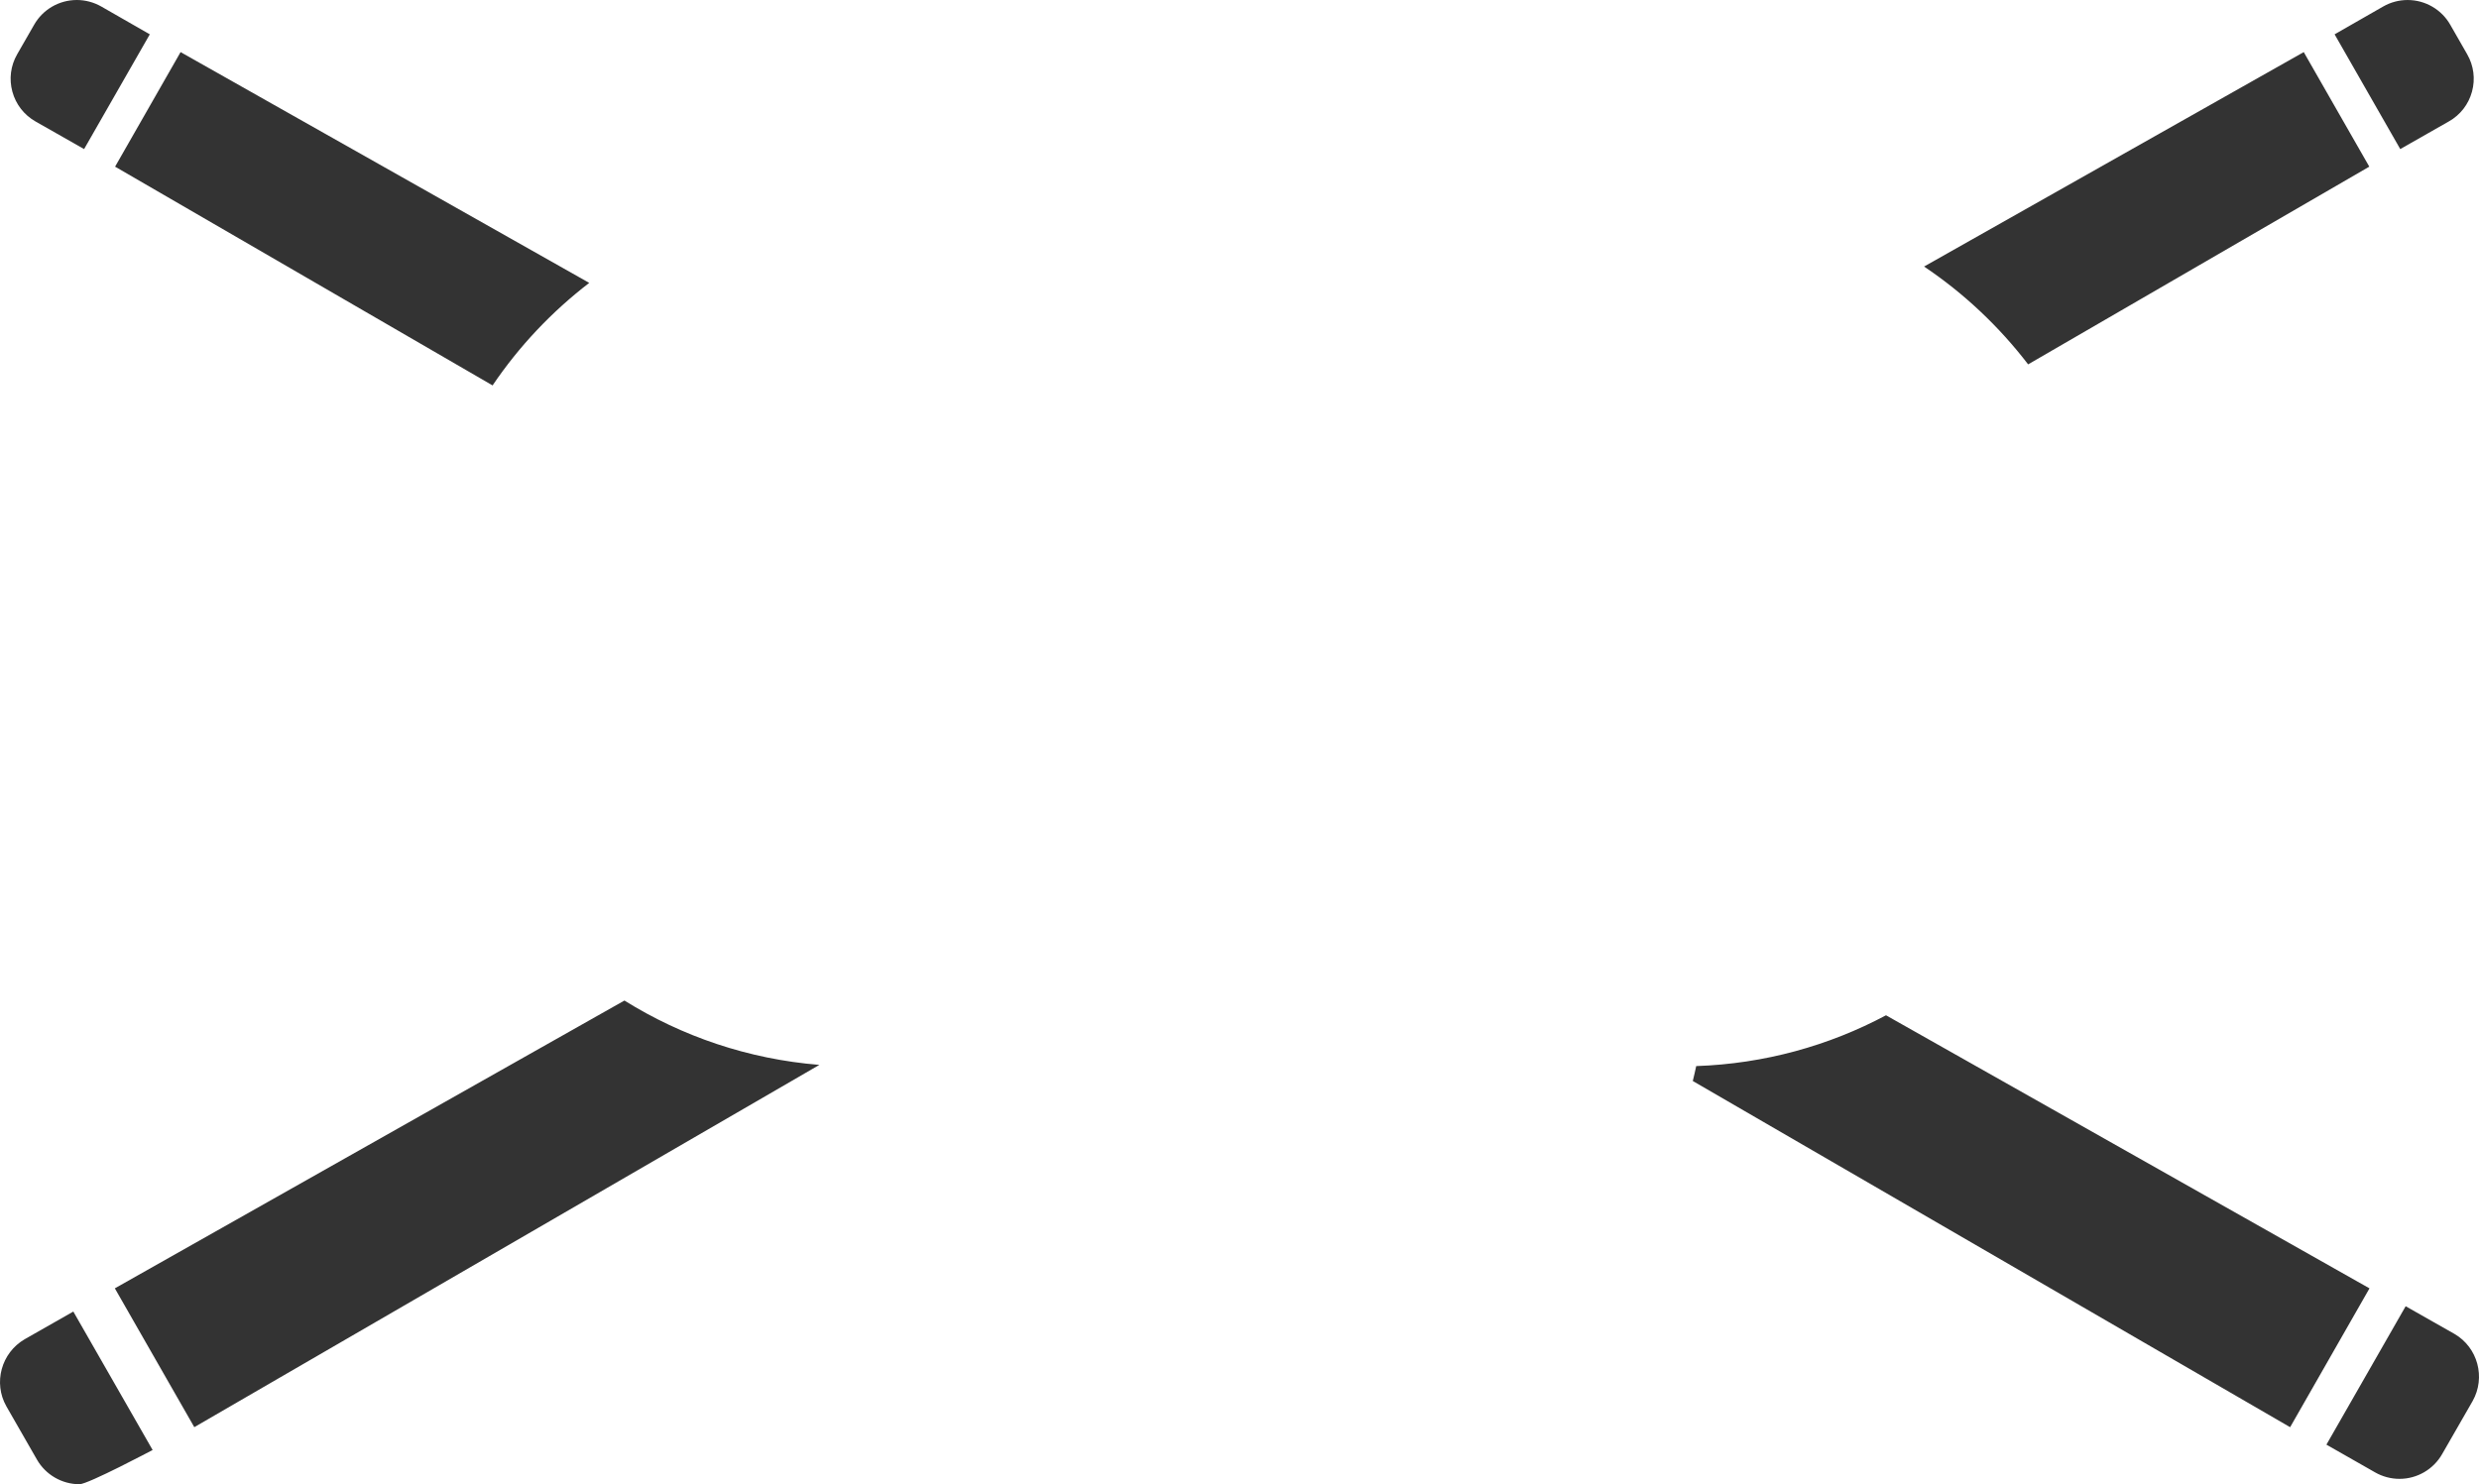 <svg version="1.1" id="图层_1" x="0px" y="0px" width="200px" height="119.777px" viewBox="0 0 200 119.777" enable-background="new 0 0 200 119.777" xml:space="preserve" xmlns="http://www.w3.org/2000/svg" xmlns:xlink="http://www.w3.org/1999/xlink" xmlns:xml="http://www.w3.org/XML/1998/namespace">
  <path fill="#333333" d="M50.378,80.744c4.637,2.891,9.99,4.729,15.728,5.193l-50.431,29.236l-6.41-11.203L50.378,80.744z
	 M163.625,29.405l27.524-15.956l-5.288-9.244L155.229,21.51C158.441,23.666,161.276,26.34,163.625,29.405z M188.35,2.77l2.251-1.289
	l1.668-0.955c0.599-0.344,1.28-0.525,1.97-0.525c1.424,0,2.745,0.768,3.442,1.996l1.362,2.377c0.532,0.922,0.672,1.996,0.392,3.023
	c-0.279,1.025-0.943,1.881-1.866,2.402l-1.671,0.951l-2.251,1.281L188.35,2.77z M12.313,117.016c0,0-5.207,2.762-5.898,2.762
	c-1.418,0-2.736-0.764-3.438-1.994l-2.465-4.297c-1.069-1.893-0.409-4.316,1.487-5.414l3.917-2.229L12.313,117.016z M9.285,13.449
	L39.74,31.104c2.137-3.162,4.777-5.954,7.798-8.275L14.569,4.205L9.285,13.449z M191.165,103.971l-39.007-22.037
	c-4.596,2.451-9.794,3.909-15.311,4.1c-0.083,0.404-0.181,0.804-0.277,1.203l48.192,27.938L191.165,103.971z M1,7.402
	c-0.281-1.025-0.145-2.1,0.387-3.025l1.359-2.365C3.444,0.771,4.767,0,6.196,0C6.882,0,7.562,0.18,8.17,0.525L9.836,1.48l2.25,1.291
	l-5.301,9.26L4.534,10.75L2.867,9.803C1.943,9.277,1.28,8.426,1,7.402z M199.483,113.07l-2.454,4.271
	c-0.701,1.236-2.021,2.004-3.442,2.004c-0.693,0-1.377-0.184-1.969-0.523l-1.668-0.951l-2.26-1.287l6.393-11.17l2.25,1.277
	l1.691,0.959C199.899,108.74,200.559,111.164,199.483,113.07z" class="color c1"/>
</svg>